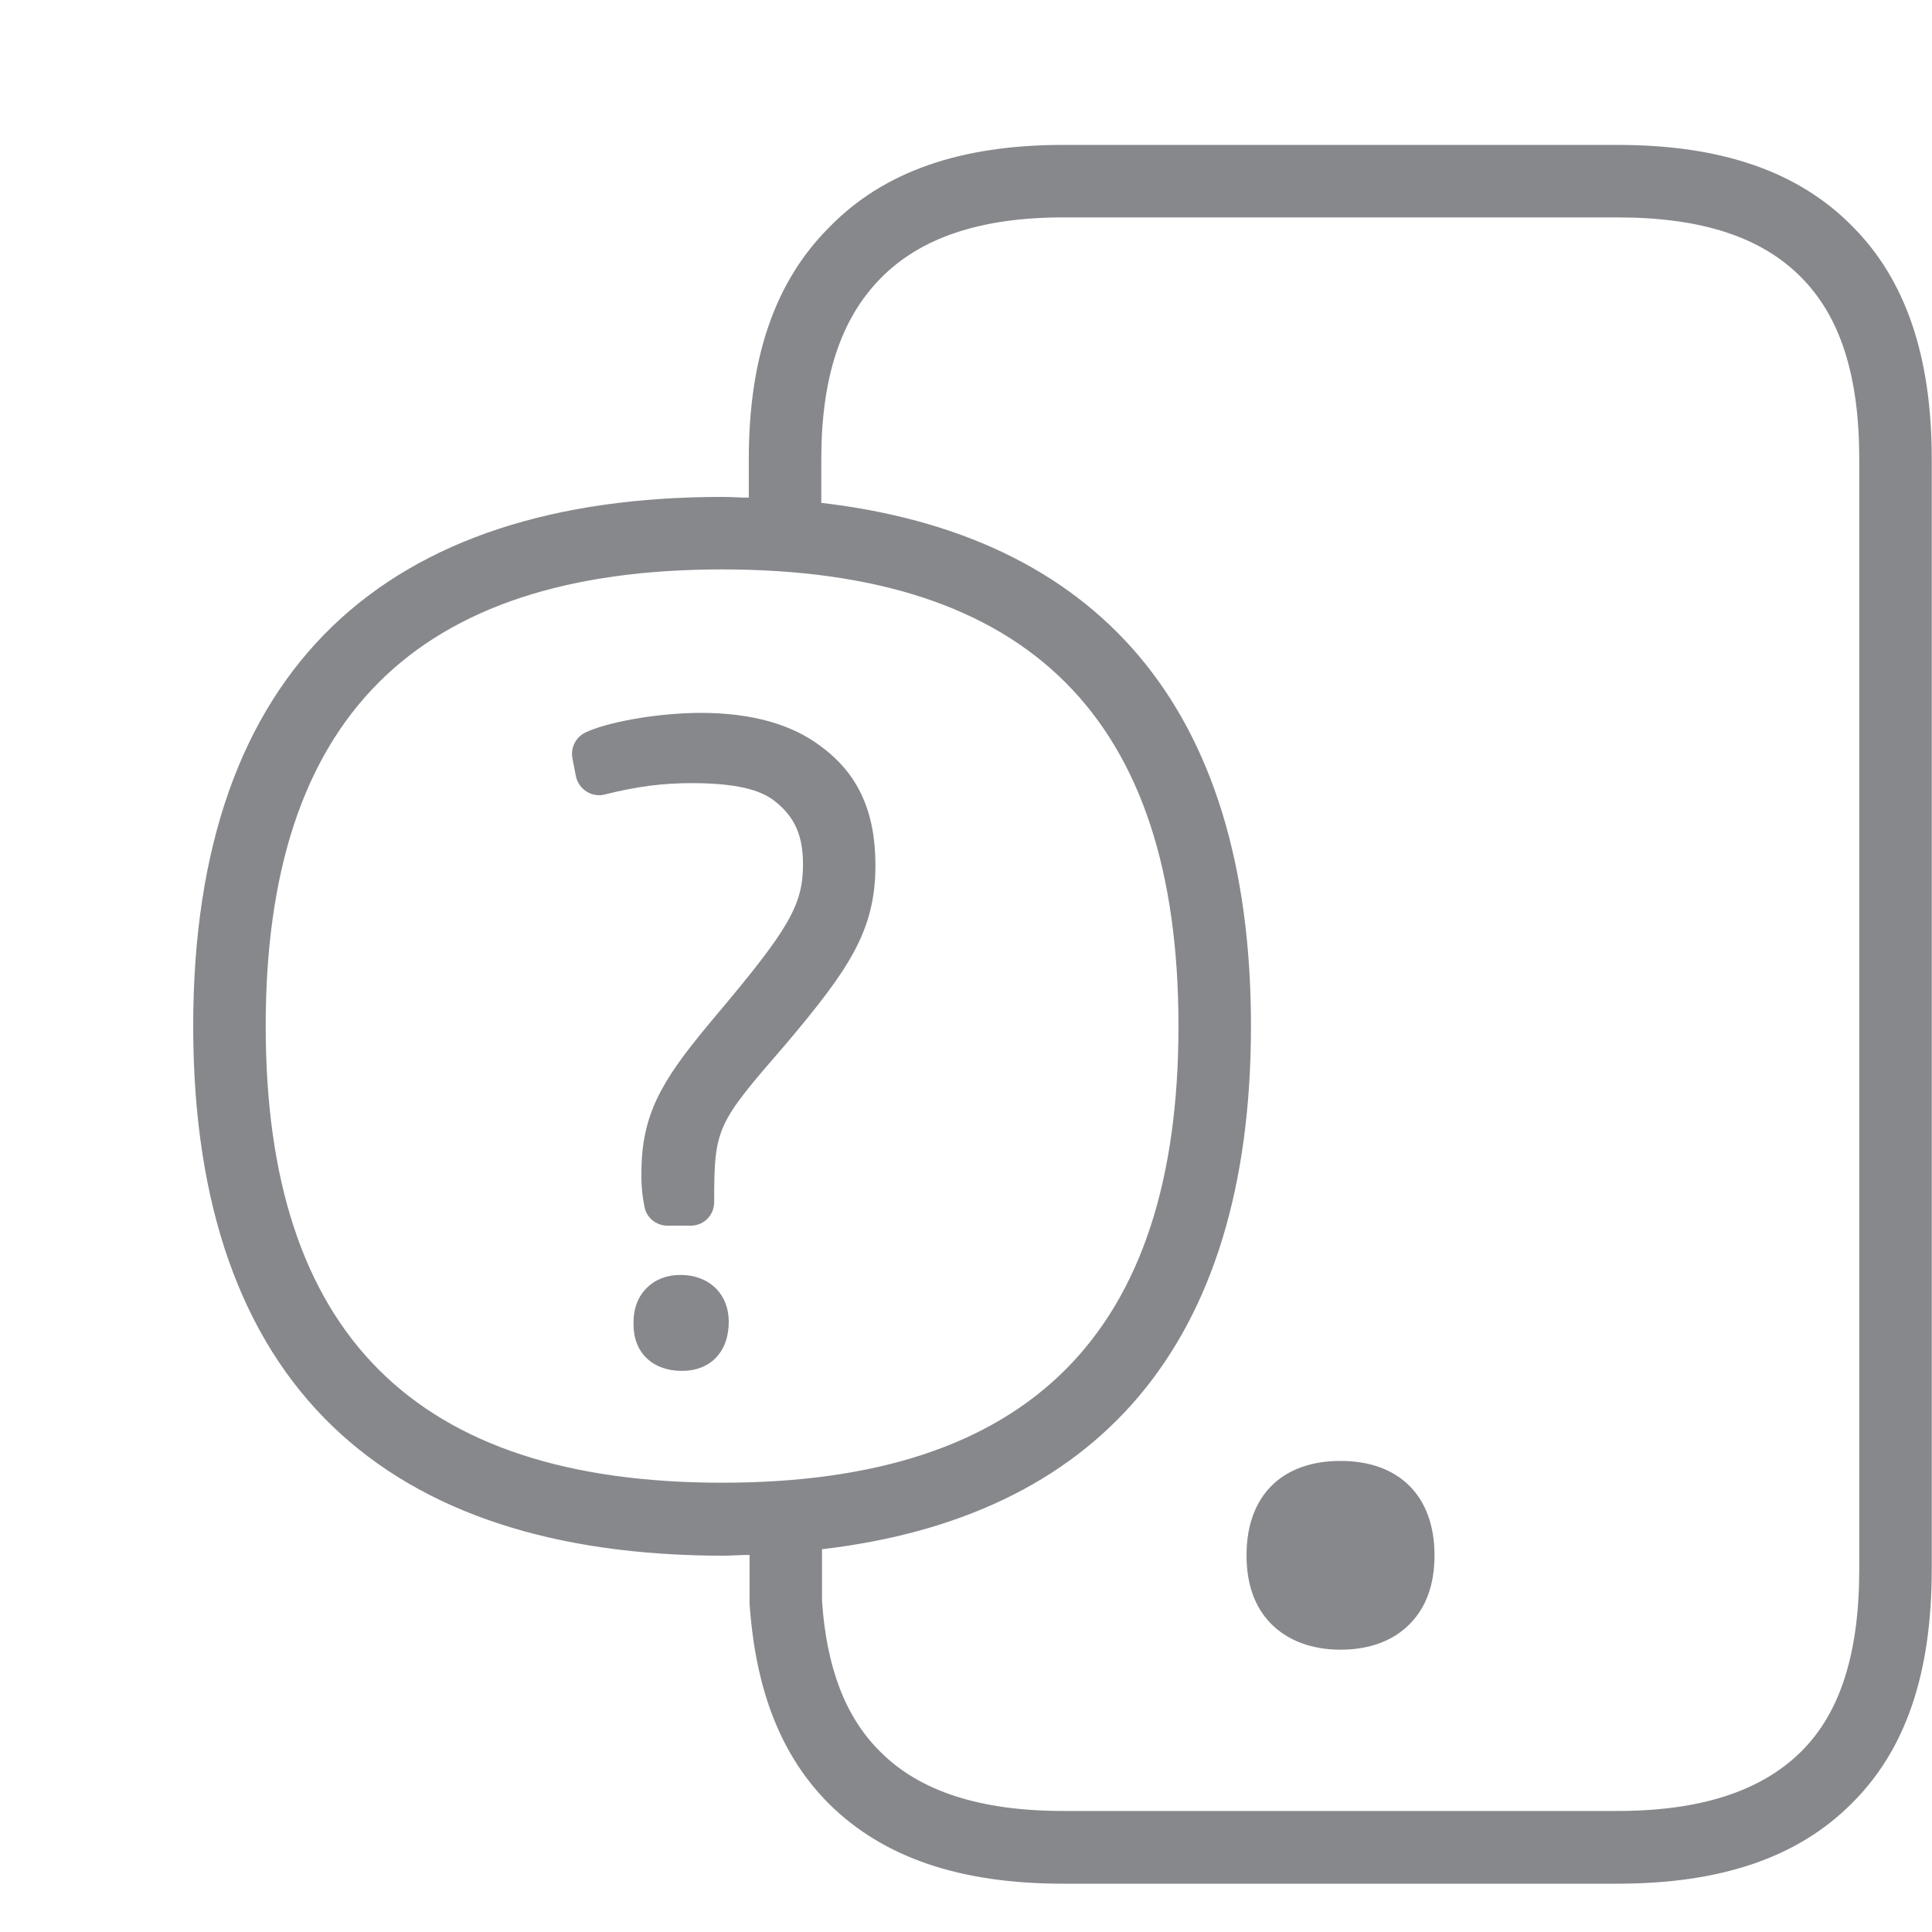<svg width="40" height="40" viewBox="0 0 40 40" fill="none" xmlns="http://www.w3.org/2000/svg">
<path fill-rule="evenodd" clip-rule="evenodd" d="M14.085 26.396C14.689 26.396 15.088 26.795 15.088 27.364C15.088 27.999 14.699 28.383 14.12 28.383C13.506 28.383 13.117 27.999 13.117 27.43V27.364C13.117 26.795 13.516 26.396 14.085 26.396ZM16.994 15.451C17.767 16.019 18.125 16.803 18.125 17.919C18.125 19.277 17.562 20.081 16.287 21.597C14.837 23.271 14.786 23.333 14.786 24.89C14.786 25.161 14.571 25.376 14.3 25.376H13.818C13.588 25.376 13.383 25.212 13.342 24.982C13.296 24.752 13.275 24.516 13.28 24.28C13.28 23.082 13.7 22.38 14.638 21.248L14.817 21.033C16.338 19.23 16.625 18.734 16.625 17.894C16.625 17.305 16.456 16.921 16.061 16.603C15.836 16.419 15.431 16.214 14.32 16.214C13.711 16.214 13.173 16.285 12.522 16.449C12.261 16.516 11.995 16.352 11.928 16.091C11.928 16.086 11.923 16.076 11.923 16.07L11.851 15.697C11.81 15.476 11.923 15.261 12.123 15.164C12.543 14.964 13.562 14.759 14.535 14.759C15.565 14.764 16.394 14.995 16.994 15.451ZM38.494 32.485V9.51C38.494 7.784 38.105 6.554 37.28 5.73C36.456 4.905 35.227 4.501 33.485 4.501H22.013C20.302 4.501 19.058 4.921 18.233 5.761C17.408 6.601 17.004 7.814 17.004 9.51V10.411C22.658 11.072 25.9 14.57 25.9 21.243C25.9 27.917 22.658 31.415 17.019 32.075V33.141C17.111 34.519 17.501 35.558 18.233 36.275C19.042 37.084 20.287 37.494 22.013 37.494H33.485C35.211 37.494 36.456 37.084 37.28 36.275C38.105 35.466 38.494 34.221 38.494 32.485ZM14.95 30.698C21.311 30.698 24.399 27.604 24.399 21.243C24.399 14.882 21.311 11.789 14.95 11.789C8.589 11.789 5.501 14.882 5.501 21.243C5.501 27.604 8.589 30.698 14.95 30.698ZM38.346 4.68C39.457 5.791 39.995 7.379 39.995 9.51V32.485C39.995 34.647 39.457 36.234 38.33 37.346C37.219 38.457 35.631 39 33.485 39H22.013C19.867 39 18.289 38.457 17.168 37.351C16.179 36.362 15.642 35.01 15.519 33.197V32.193C15.324 32.193 15.145 32.209 14.95 32.209C8.031 32.199 4 28.716 4 21.243C4 13.786 8.031 10.288 14.95 10.288C15.145 10.288 15.324 10.303 15.503 10.303V9.51C15.503 7.41 16.041 5.832 17.168 4.706C18.289 3.553 19.882 3 22.013 3H33.485C35.647 3 37.234 3.553 38.346 4.68ZM26.315 33.617C25.977 33.274 25.808 32.798 25.808 32.199C25.808 30.974 26.535 30.247 27.754 30.247C28.973 30.247 29.7 30.98 29.7 32.199C29.7 32.798 29.531 33.274 29.193 33.617C28.85 33.971 28.353 34.155 27.754 34.155C27.155 34.155 26.658 33.965 26.315 33.617Z" fill="#86888C"/>
</svg>

